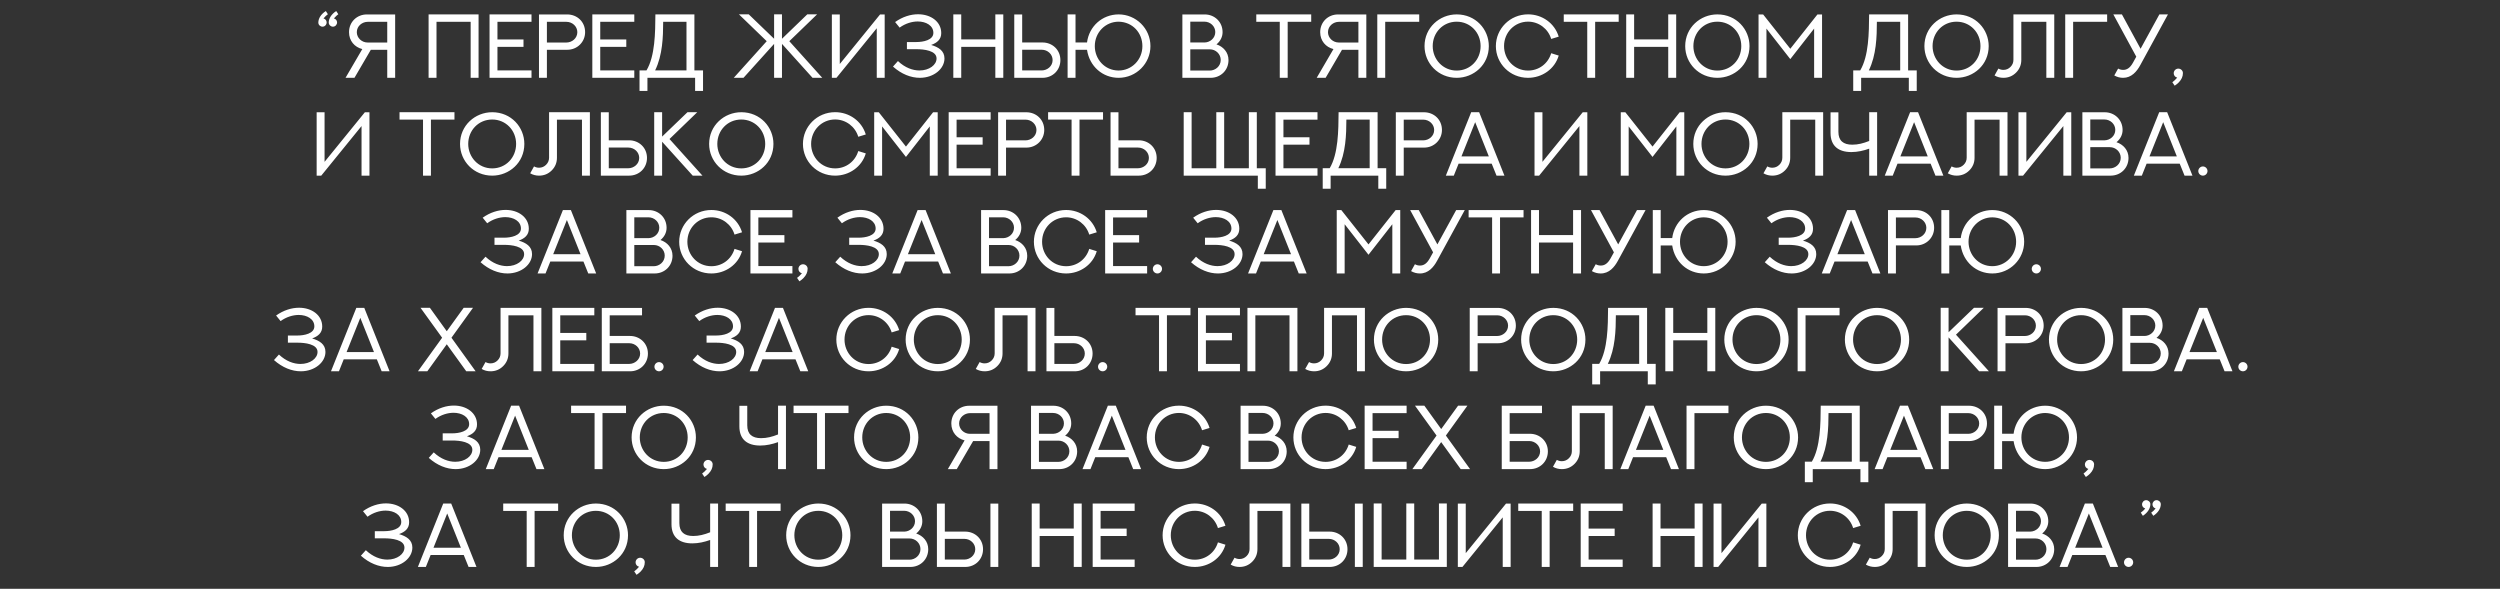 <svg width="1380" height="325" viewBox="0 0 1380 325" fill="none" xmlns="http://www.w3.org/2000/svg">
<rect x="0" y="0" width="1380" height="325" fill="#333333" stroke="none"/>
<path d="M181.455 12.486C181.455 10.167 182.969 7.799 185.581 6.09L186.753 7.848C185.996 8.458 185.41 8.873 184.312 10.167C185.337 10.435 186.069 11.315 186.069 12.389C186.069 13.634 185.044 14.732 183.799 14.732C182.578 14.732 181.504 13.756 181.455 12.486ZM175.718 12.486C175.718 10.167 177.207 7.799 179.844 6.09L180.991 7.848C180.112 8.482 179.624 8.971 178.574 10.167C179.6 10.435 180.308 11.315 180.308 12.389C180.308 13.634 179.282 14.732 178.062 14.732C176.841 14.732 175.718 13.756 175.718 12.486ZM213.755 23.473V12.047H202.988C199.961 12.047 196.958 14.342 196.958 17.76C196.958 20.885 199.644 23.473 202.964 23.473H213.755ZM213.755 27.477H204.697L195.664 42.955H190.732L199.985 27.086C195.737 26.036 192.661 22.545 192.661 17.76C192.661 12.169 196.958 7.97 202.524 7.97H218.125V42.955H213.755V27.477ZM236.582 7.945H264.17V42.955H259.8V12.047H240.952V42.955H236.582V7.945ZM270.225 7.945H293.394V12.047H274.595V21.788H288.975V25.865H274.595V38.878H293.394V42.955H270.225V7.945ZM301.89 23.473H312.656C315.684 23.473 318.687 21.178 318.687 17.76C318.687 14.61 315.977 12.047 312.656 12.047H301.89V23.473ZM297.52 7.97H313.12C318.516 7.994 322.983 11.949 322.983 17.76C322.983 23.131 318.687 27.477 313.12 27.477H301.89V42.955H297.52V7.97ZM326.963 7.945H350.132V12.047H331.333V21.788H345.713V25.865H331.333V38.878H350.132V42.955H326.963V7.945ZM378.94 12.023H366.074C366.05 20.348 365.757 30.431 361.631 38.853H378.94V12.023ZM383.311 7.945V38.853H388.071V50.182H383.701V42.955H357.383V50.182H353.013V38.853H356.87C361.606 30.87 361.704 18.102 361.777 7.945H383.311ZM435.703 22.74L453.892 42.955H448.521L431.65 24.23V42.955H427.305V24.23L410.41 42.955H405.039L423.228 22.74L407.896 7.921H413.315L427.305 21.398V7.921H431.65V21.398L445.615 7.921H451.035L435.703 22.74ZM459.189 7.97H463.56V35.338L485.801 7.97H488.34V42.955H483.97V15.587L461.729 42.955H459.189V7.97ZM492.93 36.754L495.664 33.702C499.644 37.462 503.867 38.878 507.48 38.902C512.974 38.927 517.002 35.777 516.978 32.262C516.978 27.892 509.971 27.159 505.918 27.159H500.62V23.204H505.918C509.531 23.204 515.22 22.179 515.22 18.15C515.22 14.122 511.191 11.852 506.577 11.852C503.33 11.876 499.741 12.95 496.592 15.245L494.102 12.169C498.252 9.215 502.72 7.872 506.797 7.872C513.877 7.872 519.565 12.023 519.565 18.248C519.59 21.739 517.271 23.644 513.999 24.815C518.003 26.012 521.348 27.989 521.348 32.262C521.348 37.975 515.464 42.906 507.847 42.955C502.769 42.98 497.544 40.855 492.93 36.754ZM549.424 7.945H553.818V42.955H549.424V25.865H530.601V42.955H526.23V7.945H530.601V21.764H549.424V7.945ZM564.243 27.452V38.878H575.01C578.037 38.878 581.04 36.583 581.04 33.165C581.04 30.016 578.379 27.452 575.01 27.452H564.243ZM564.243 23.448H575.474C580.894 23.448 585.337 27.501 585.337 33.165C585.337 38.756 581.04 42.955 575.474 42.955H559.873V7.97H564.243V23.448ZM617.466 11.974C610.264 11.974 604.331 17.833 604.331 25.45C604.331 32.628 609.775 38.927 617.466 38.927C624.692 38.927 630.601 33.043 630.601 25.45C630.601 18.126 625.205 12.096 617.466 11.974ZM617.466 7.945C627.036 7.945 635.044 15.685 635.044 25.45C635.044 35.02 627.231 42.955 617.466 42.955C608.652 42.955 601.401 36.632 600.034 27.501H593.687V42.955H589.316V7.945H593.687V23.424H600.034C601.182 14.562 608.359 7.994 617.466 7.945ZM657.041 38.951H667.808C670.835 38.951 673.838 36.607 673.838 33.092C673.838 29.869 671.152 27.232 667.808 27.232H657.041V38.951ZM664.805 11.949H657.041V23.448H665.049C667.979 23.351 670.835 21.056 670.835 17.686C670.835 14.537 668.149 11.949 664.805 11.949ZM674.863 17.76C674.863 20.421 673.594 22.789 671.494 24.498C675.229 25.719 678.135 28.868 678.135 33.165C678.135 38.756 673.838 42.955 668.271 42.955H652.671V7.97H665.024C670.396 7.97 674.863 12.023 674.863 17.76ZM693.467 7.945H723.789V12.023H710.801V42.955H706.431V12.023H693.467V7.945ZM749.839 23.473V12.047H739.072C736.045 12.047 733.042 14.342 733.042 17.76C733.042 20.885 735.728 23.473 739.048 23.473H749.839ZM749.839 27.477H740.781L731.748 42.955H726.816L736.069 27.086C731.821 26.036 728.745 22.545 728.745 17.76C728.745 12.169 733.042 7.97 738.608 7.97H754.209V42.955H749.839V27.477ZM764.634 42.955H760.264V7.945H783.408V12.047H764.634V42.955ZM790.854 25.45C790.854 32.726 796.445 38.951 804.087 38.951C811.655 38.951 817.295 32.945 817.295 25.45C817.295 17.882 811.533 11.974 804.087 11.974C796.543 11.974 790.854 17.955 790.854 25.45ZM786.338 25.45C786.338 15.27 794.639 7.945 804.087 7.945C814.585 7.945 821.836 16.197 821.836 25.45C821.836 35.826 813.438 42.955 804.087 42.955C793.931 42.955 786.338 34.947 786.338 25.45ZM856.26 29.381L860.41 30.675C858.213 38.17 851.182 42.955 843.467 42.955C833.433 42.955 825.718 35.02 825.718 25.45C825.718 15.929 833.457 7.921 843.491 7.921C851.255 7.921 858.14 12.779 860.41 20.226L856.26 21.495C854.575 15.904 849.448 11.949 843.491 11.949C836.143 11.949 830.234 17.833 830.234 25.45C830.234 32.75 835.85 38.951 843.491 38.951C849.473 38.951 854.526 35.143 856.26 29.381ZM863.193 7.945H893.516V12.023H880.527V42.955H876.157V12.023H863.193V7.945ZM920.859 7.945H925.254V42.955H920.859V25.865H902.036V42.955H897.666V7.945H902.036V21.764H920.859V7.945ZM934.751 25.45C934.751 32.726 940.342 38.951 947.983 38.951C955.552 38.951 961.191 32.945 961.191 25.45C961.191 17.882 955.43 11.974 947.983 11.974C940.439 11.974 934.751 17.955 934.751 25.45ZM930.234 25.45C930.234 15.27 938.535 7.945 947.983 7.945C958.481 7.945 965.732 16.197 965.732 25.45C965.732 35.826 957.334 42.955 947.983 42.955C937.827 42.955 930.234 34.947 930.234 25.45ZM1003.23 7.97H1005.77V42.955H1001.4V15.782L988.242 32.628L975.083 15.782V42.955H970.713V7.97H973.252L988.242 26.915L1003.23 7.97ZM1048.91 12.023H1036.04C1036.02 20.348 1035.73 30.431 1031.6 38.853H1048.91V12.023ZM1053.28 7.945V38.853H1058.04V50.182H1053.67V42.955H1027.35V50.182H1022.98V38.853H1026.84C1031.58 30.87 1031.67 18.102 1031.75 7.945H1053.28ZM1066.78 25.45C1066.78 32.726 1072.37 38.951 1080.01 38.951C1087.58 38.951 1093.22 32.945 1093.22 25.45C1093.22 17.882 1087.46 11.974 1080.01 11.974C1072.47 11.974 1066.78 17.955 1066.78 25.45ZM1062.27 25.45C1062.27 15.27 1070.57 7.945 1080.01 7.945C1090.51 7.945 1097.76 16.197 1097.76 25.45C1097.76 35.826 1089.37 42.955 1080.01 42.955C1069.86 42.955 1062.27 34.947 1062.27 25.45ZM1111.41 7.945H1133.95V42.955H1129.58V12.047H1115.76V33.067C1115.76 35.802 1114.8 38.145 1112.88 40.074C1110.95 42.003 1108.6 42.955 1105.87 42.955C1104.14 42.955 1102.5 42.54 1100.99 41.661L1103.11 37.852C1103.96 38.341 1104.89 38.585 1105.87 38.585C1107.41 38.585 1108.7 38.023 1109.78 36.949C1110.85 35.875 1111.41 34.581 1111.41 33.043V7.945ZM1144.37 42.955H1140V7.945H1163.14V12.047H1144.37V42.955ZM1169.2 37.852C1170.05 38.341 1170.96 38.585 1171.93 38.585C1173.94 38.609 1175.74 37.608 1177.4 34.605L1179.23 31.285L1166.56 7.945H1171.3L1181.6 26.915L1191.98 7.945H1196.71L1181.43 35.948C1179.5 39.513 1176.55 42.98 1171.93 42.955C1170.25 42.955 1168.66 42.54 1167.08 41.661L1169.2 37.852ZM1200.42 47.301L1199.13 45.397C1200.08 44.688 1200.64 44.176 1201.82 42.857C1200.69 42.565 1199.89 41.637 1199.89 40.44C1199.89 39.098 1200.96 37.901 1202.38 37.877C1203.72 37.852 1204.97 38.902 1204.97 40.318C1204.97 42.272 1204.21 43.883 1202.72 45.445C1202.04 46.129 1201.38 46.69 1200.42 47.301ZM174.79 61.97H179.16V89.338L201.401 61.97H203.94V96.955H199.57V69.587L177.329 96.955H174.79V61.97ZM220.542 61.945H250.864V66.022H237.876V96.955H233.506V66.022H220.542V61.945ZM258.457 79.45C258.457 86.726 264.048 92.951 271.689 92.951C279.258 92.951 284.897 86.945 284.897 79.45C284.897 71.882 279.136 65.974 271.689 65.974C264.146 65.974 258.457 71.955 258.457 79.45ZM253.94 79.45C253.94 69.269 262.241 61.945 271.689 61.945C282.188 61.945 289.438 70.197 289.438 79.45C289.438 89.826 281.04 96.955 271.689 96.955C261.533 96.955 253.94 88.947 253.94 79.45ZM303.086 61.945H325.62V96.955H321.25V66.047H307.432V87.067C307.432 89.802 306.479 92.145 304.551 94.074C302.622 96.003 300.278 96.955 297.544 96.955C295.811 96.955 294.175 96.54 292.661 95.661L294.785 91.853C295.64 92.341 296.567 92.585 297.544 92.585C299.082 92.585 300.376 92.023 301.45 90.949C302.524 89.875 303.086 88.581 303.086 87.043V61.945ZM336.045 81.452V92.878H346.812C349.839 92.878 352.842 90.583 352.842 87.165C352.842 84.016 350.181 81.452 346.812 81.452H336.045ZM336.045 77.448H347.275C352.695 77.448 357.139 81.501 357.139 87.165C357.139 92.756 352.842 96.955 347.275 96.955H331.675V61.97H336.045V77.448ZM379.502 61.921H384.897C379.795 66.877 374.668 71.809 369.565 76.74L387.754 96.955H382.383C376.743 90.73 371.128 84.455 365.488 78.23V96.955H361.118V61.921H365.488V75.397L379.502 61.921ZM395.957 79.45C395.957 86.726 401.548 92.951 409.189 92.951C416.758 92.951 422.397 86.945 422.397 79.45C422.397 71.882 416.636 65.974 409.189 65.974C401.646 65.974 395.957 71.955 395.957 79.45ZM391.44 79.45C391.44 69.269 399.741 61.945 409.189 61.945C419.688 61.945 426.938 70.197 426.938 79.45C426.938 89.826 418.54 96.955 409.189 96.955C399.033 96.955 391.44 88.947 391.44 79.45ZM473.765 83.381L477.915 84.675C475.718 92.17 468.687 96.955 460.972 96.955C450.938 96.955 443.223 89.02 443.223 79.45C443.223 69.929 450.962 61.921 460.996 61.921C468.76 61.921 475.645 66.779 477.915 74.226L473.765 75.495C472.08 69.904 466.953 65.949 460.996 65.949C453.647 65.949 447.739 71.833 447.739 79.45C447.739 86.75 453.354 92.951 460.996 92.951C466.978 92.951 472.031 89.143 473.765 83.381ZM515.073 61.97H517.612V96.955H513.242V69.782L500.083 86.628L486.924 69.782V96.955H482.554V61.97H485.093L500.083 80.915L515.073 61.97ZM523.667 61.945H546.836V66.047H528.037V75.788H542.417V79.865H528.037V92.878H546.836V96.955H523.667V61.945ZM555.332 77.473H566.099C569.126 77.473 572.129 75.178 572.129 71.76C572.129 68.61 569.419 66.047 566.099 66.047H555.332V77.473ZM550.962 61.97H566.562C571.958 61.994 576.426 65.949 576.426 71.76C576.426 77.131 572.129 81.477 566.562 81.477H555.332V96.955H550.962V61.97ZM578.55 61.945H608.872V66.022H595.884V96.955H591.514V66.022H578.55V61.945ZM617.393 81.452V92.878H628.159C631.187 92.878 634.189 90.583 634.189 87.165C634.189 84.016 631.528 81.452 628.159 81.452H617.393ZM617.393 77.448H628.623C634.043 77.448 638.486 81.501 638.486 87.165C638.486 92.756 634.189 96.955 628.623 96.955H613.022V61.97H617.393V77.448ZM689.365 61.945H693.76V92.878H698.691V104.182H694.321V96.955H653.403V61.945H657.773V92.878H671.396V61.945H675.742V92.878H689.365V61.945ZM704.087 61.945H727.256V66.047H708.457V75.788H722.837V79.865H708.457V92.878H727.256V96.955H704.087V61.945ZM756.064 66.022H743.198C743.174 74.348 742.881 84.431 738.755 92.853H756.064V66.022ZM760.435 61.945V92.853H765.195V104.182H760.825V96.955H734.507V104.182H730.137V92.853H733.994C738.73 84.87 738.828 72.102 738.901 61.945H760.435ZM774.863 77.473H785.63C788.657 77.473 791.66 75.178 791.66 71.76C791.66 68.61 788.95 66.047 785.63 66.047H774.863V77.473ZM770.493 61.97H786.094C791.489 61.994 795.957 65.949 795.957 71.76C795.957 77.131 791.66 81.477 786.094 81.477H774.863V96.955H770.493V61.97ZM812.095 61.945H816.489L830.454 96.955H826.084L823.423 90.363H805.137L802.5 96.955H798.105L812.095 61.945ZM814.292 67.439L806.724 86.335H821.836L814.292 67.439ZM847.056 61.97H851.426V89.338L873.667 61.97H876.206V96.955H871.836V69.587L849.595 96.955H847.056V61.97ZM927.183 61.97H929.722V96.955H925.352V69.782L912.192 86.628L899.033 69.782V96.955H894.663V61.97H897.202L912.192 80.915L927.183 61.97ZM939.219 79.45C939.219 86.726 944.81 92.951 952.451 92.951C960.02 92.951 965.659 86.945 965.659 79.45C965.659 71.882 959.897 65.974 952.451 65.974C944.907 65.974 939.219 71.955 939.219 79.45ZM934.702 79.45C934.702 69.269 943.003 61.945 952.451 61.945C962.949 61.945 970.2 70.197 970.2 79.45C970.2 89.826 961.802 96.955 952.451 96.955C942.295 96.955 934.702 88.947 934.702 79.45ZM983.848 61.945H1006.38V96.955H1002.01V66.047H988.193V87.067C988.193 89.802 987.241 92.145 985.312 94.074C983.384 96.003 981.04 96.955 978.306 96.955C976.572 96.955 974.937 96.54 973.423 95.661L975.547 91.853C976.401 92.341 977.329 92.585 978.306 92.585C979.844 92.585 981.138 92.023 982.212 90.949C983.286 89.875 983.848 88.581 983.848 87.043V61.945ZM1031.8 61.945H1036.17V96.955H1031.8V82.062C1028.7 83.161 1025.42 83.942 1021.96 83.942C1014.93 83.942 1010.46 80.671 1010.46 73.371V62.019H1014.8V72.761C1014.8 77.668 1017.51 79.865 1022.45 79.865C1025.6 79.865 1028.57 79.108 1031.8 77.814V61.945ZM1054.38 61.945H1058.77L1072.74 96.955H1068.37L1065.71 90.363H1047.42L1044.79 96.955H1040.39L1054.38 61.945ZM1056.58 67.439L1049.01 86.335H1064.12L1056.58 67.439ZM1085.61 61.945H1108.14V96.955H1103.77V66.047H1089.95V87.067C1089.95 89.802 1089 92.145 1087.07 94.074C1085.14 96.003 1082.8 96.955 1080.06 96.955C1078.33 96.955 1076.69 96.54 1075.18 95.661L1077.3 91.853C1078.16 92.341 1079.09 92.585 1080.06 92.585C1081.6 92.585 1082.9 92.023 1083.97 90.949C1085.04 89.875 1085.61 88.581 1085.61 87.043V61.945ZM1114.19 61.97H1118.56V89.338L1140.81 61.97H1143.34V96.955H1138.97V69.587L1116.73 96.955H1114.19V61.97ZM1153.84 92.951H1164.61C1167.64 92.951 1170.64 90.607 1170.64 87.092C1170.64 83.869 1167.95 81.232 1164.61 81.232H1153.84V92.951ZM1161.61 65.949H1153.84V77.448H1161.85C1164.78 77.351 1167.64 75.056 1167.64 71.686C1167.64 68.537 1164.95 65.949 1161.61 65.949ZM1171.67 71.76C1171.67 74.421 1170.4 76.789 1168.3 78.498C1172.03 79.719 1174.94 82.868 1174.94 87.165C1174.94 92.756 1170.64 96.955 1165.07 96.955H1149.47V61.97H1161.83C1167.2 61.97 1171.67 66.022 1171.67 71.76ZM1191.88 61.945H1196.27L1210.24 96.955H1205.87L1203.21 90.363H1184.92L1182.29 96.955H1177.89L1191.88 61.945ZM1194.08 67.439L1186.51 86.335H1201.62L1194.08 67.439ZM1218.54 94.416C1218.54 95.759 1217.44 96.955 1216 96.955C1214.66 96.955 1213.46 95.856 1213.46 94.416C1213.46 93.098 1214.56 91.877 1216 91.877C1217.34 91.877 1218.54 92.976 1218.54 94.416ZM265.269 144.754L268.003 141.702C271.982 145.462 276.206 146.878 279.819 146.902C285.312 146.927 289.341 143.777 289.316 140.262C289.316 135.892 282.31 135.159 278.257 135.159H272.959V131.204H278.257C281.87 131.204 287.559 130.179 287.559 126.15C287.559 122.122 283.53 119.852 278.916 119.852C275.669 119.876 272.08 120.95 268.931 123.245L266.44 120.169C270.591 117.215 275.059 115.872 279.136 115.872C286.216 115.872 291.904 120.022 291.904 126.248C291.929 129.739 289.609 131.644 286.338 132.815C290.342 134.012 293.687 135.989 293.687 140.262C293.687 145.975 287.803 150.906 280.186 150.955C275.107 150.979 269.883 148.855 265.269 144.754ZM310.728 115.945H315.122L329.087 150.955H324.717L322.056 144.363H303.77L301.133 150.955H296.738L310.728 115.945ZM312.925 121.438L305.356 140.335H320.469L312.925 121.438ZM350.132 146.951H360.898C363.926 146.951 366.929 144.607 366.929 141.092C366.929 137.869 364.243 135.232 360.898 135.232H350.132V146.951ZM357.896 119.949H350.132V131.448H358.14C361.069 131.351 363.926 129.056 363.926 125.687C363.926 122.537 361.24 119.949 357.896 119.949ZM367.954 125.76C367.954 128.421 366.685 130.789 364.585 132.498C368.32 133.719 371.226 136.868 371.226 141.165C371.226 146.756 366.929 150.955 361.362 150.955H345.762V115.97H358.115C363.486 115.97 367.954 120.022 367.954 125.76ZM405.454 137.381L409.604 138.675C407.407 146.17 400.376 150.955 392.661 150.955C382.627 150.955 374.912 143.021 374.912 133.45C374.912 123.929 382.651 115.921 392.686 115.921C400.449 115.921 407.334 120.779 409.604 128.226L405.454 129.495C403.77 123.904 398.643 119.949 392.686 119.949C385.337 119.949 379.429 125.833 379.429 133.45C379.429 140.75 385.044 146.951 392.686 146.951C398.667 146.951 403.721 143.143 405.454 137.381ZM414.243 115.945H437.412V120.047H418.613V129.788H432.993V133.865H418.613V146.878H437.412V150.955H414.243V115.945ZM441.27 155.301L439.976 153.396C440.928 152.688 441.489 152.176 442.661 150.857C441.538 150.564 440.732 149.637 440.732 148.44C440.732 147.098 441.807 145.901 443.223 145.877C444.565 145.853 445.811 146.902 445.811 148.318C445.811 150.271 445.054 151.883 443.564 153.445C442.881 154.129 442.222 154.69 441.27 155.301ZM461.069 144.754L463.804 141.702C467.783 145.462 472.007 146.878 475.62 146.902C481.113 146.927 485.142 143.777 485.117 140.262C485.117 135.892 478.11 135.159 474.058 135.159H468.76V131.204H474.058C477.671 131.204 483.359 130.179 483.359 126.15C483.359 122.122 479.331 119.852 474.717 119.852C471.47 119.876 467.881 120.95 464.731 123.245L462.241 120.169C466.392 117.215 470.859 115.872 474.937 115.872C482.017 115.872 487.705 120.022 487.705 126.248C487.729 129.739 485.41 131.644 482.139 132.815C486.143 134.012 489.487 135.989 489.487 140.262C489.487 145.975 483.604 150.906 475.986 150.955C470.908 150.979 465.684 148.855 461.069 144.754ZM506.528 115.945H510.923L524.888 150.955H520.518L517.856 144.363H499.57L496.934 150.955H492.539L506.528 115.945ZM508.726 121.438L501.157 140.335H516.27L508.726 121.438ZM545.933 146.951H556.699C559.727 146.951 562.729 144.607 562.729 141.092C562.729 137.869 560.044 135.232 556.699 135.232H545.933V146.951ZM553.696 119.949H545.933V131.448H553.94C556.87 131.351 559.727 129.056 559.727 125.687C559.727 122.537 557.041 119.949 553.696 119.949ZM563.755 125.76C563.755 128.421 562.485 130.789 560.386 132.498C564.121 133.719 567.026 136.868 567.026 141.165C567.026 146.756 562.729 150.955 557.163 150.955H541.562V115.97H553.916C559.287 115.97 563.755 120.022 563.755 125.76ZM601.255 137.381L605.405 138.675C603.208 146.17 596.177 150.955 588.462 150.955C578.428 150.955 570.713 143.021 570.713 133.45C570.713 123.929 578.452 115.921 588.486 115.921C596.25 115.921 603.135 120.779 605.405 128.226L601.255 129.495C599.57 123.904 594.443 119.949 588.486 119.949C581.138 119.949 575.229 125.833 575.229 133.45C575.229 140.75 580.845 146.951 588.486 146.951C594.468 146.951 599.521 143.143 601.255 137.381ZM610.044 115.945H633.213V120.047H614.414V129.788H628.794V133.865H614.414V146.878H633.213V150.955H610.044V115.945ZM641.44 148.416C641.44 149.759 640.342 150.955 638.901 150.955C637.559 150.955 636.362 149.856 636.362 148.416C636.362 147.098 637.461 145.877 638.901 145.877C640.244 145.877 641.44 146.976 641.44 148.416ZM657.456 144.754L660.19 141.702C664.17 145.462 668.394 146.878 672.007 146.902C677.5 146.927 681.528 143.777 681.504 140.262C681.504 135.892 674.497 135.159 670.444 135.159H665.146V131.204H670.444C674.058 131.204 679.746 130.179 679.746 126.15C679.746 122.122 675.718 119.852 671.104 119.852C667.856 119.876 664.268 120.95 661.118 123.245L658.628 120.169C662.778 117.215 667.246 115.872 671.323 115.872C678.403 115.872 684.092 120.022 684.092 126.248C684.116 129.739 681.797 131.644 678.525 132.815C682.529 134.012 685.874 135.989 685.874 140.262C685.874 145.975 679.99 150.906 672.373 150.955C667.295 150.979 662.07 148.855 657.456 144.754ZM702.915 115.945H707.31L721.274 150.955H716.904L714.243 144.363H695.957L693.32 150.955H688.926L702.915 115.945ZM705.112 121.438L697.544 140.335H712.656L705.112 121.438ZM770.396 115.97H772.935V150.955H768.564V123.782L755.405 140.628L742.246 123.782V150.955H737.876V115.97H740.415L755.405 134.915L770.396 115.97ZM781.04 145.853C781.895 146.341 782.798 146.585 783.774 146.585C785.776 146.609 787.583 145.608 789.243 142.605L791.074 139.285L778.403 115.945H783.14L793.442 134.915L803.818 115.945H808.555L793.271 143.948C791.343 147.513 788.389 150.979 783.774 150.955C782.09 150.955 780.503 150.54 778.916 149.661L781.04 145.853ZM810.679 115.945H841.001V120.022H828.013V150.955H823.643V120.022H810.679V115.945ZM868.345 115.945H872.739V150.955H868.345V133.865H849.521V150.955H845.151V115.945H849.521V129.764H868.345V115.945ZM880.845 145.853C881.699 146.341 882.603 146.585 883.579 146.585C885.581 146.609 887.388 145.608 889.048 142.605L890.879 139.285L878.208 115.945H882.944L893.247 134.915L903.623 115.945H908.359L893.076 143.948C891.147 147.513 888.193 150.979 883.579 150.955C881.895 150.955 880.308 150.54 878.721 149.661L880.845 145.853ZM940.488 119.974C933.286 119.974 927.354 125.833 927.354 133.45C927.354 140.628 932.798 146.927 940.488 146.927C947.715 146.927 953.623 141.043 953.623 133.45C953.623 126.126 948.228 120.096 940.488 119.974ZM940.488 115.945C950.059 115.945 958.066 123.685 958.066 133.45C958.066 143.021 950.254 150.955 940.488 150.955C931.675 150.955 924.424 144.632 923.057 135.501H916.709V150.955H912.339V115.945H916.709V131.424H923.057C924.204 122.562 931.382 115.994 940.488 115.945ZM974.155 144.754L976.89 141.702C980.869 145.462 985.093 146.878 988.706 146.902C994.199 146.927 998.228 143.777 998.203 140.262C998.203 135.892 991.196 135.159 987.144 135.159H981.846V131.204H987.144C990.757 131.204 996.445 130.179 996.445 126.15C996.445 122.122 992.417 119.852 987.803 119.852C984.556 119.876 980.967 120.95 977.817 123.245L975.327 120.169C979.478 117.215 983.945 115.872 988.022 115.872C995.103 115.872 1000.79 120.022 1000.79 126.248C1000.82 129.739 998.496 131.644 995.225 132.815C999.229 134.012 1002.57 135.989 1002.57 140.262C1002.57 145.975 996.689 150.906 989.072 150.955C983.994 150.979 978.77 148.855 974.155 144.754ZM1019.61 115.945H1024.01L1037.97 150.955H1033.6L1030.94 144.363H1012.66L1010.02 150.955H1005.62L1019.61 115.945ZM1021.81 121.438L1014.24 140.335H1029.36L1021.81 121.438ZM1046.54 131.473H1057.31C1060.34 131.473 1063.34 129.178 1063.34 125.76C1063.34 122.61 1060.63 120.047 1057.31 120.047H1046.54V131.473ZM1042.17 115.97H1057.77C1063.17 115.994 1067.64 119.949 1067.64 125.76C1067.64 131.131 1063.34 135.477 1057.77 135.477H1046.54V150.955H1042.17V115.97ZM1099.77 119.974C1092.56 119.974 1086.63 125.833 1086.63 133.45C1086.63 140.628 1092.08 146.927 1099.77 146.927C1106.99 146.927 1112.9 141.043 1112.9 133.45C1112.9 126.126 1107.5 120.096 1099.77 119.974ZM1099.77 115.945C1109.34 115.945 1117.34 123.685 1117.34 133.45C1117.34 143.021 1109.53 150.955 1099.77 150.955C1090.95 150.955 1083.7 144.632 1082.33 135.501H1075.99V150.955H1071.62V115.945H1075.99V131.424H1082.33C1083.48 122.562 1090.66 115.994 1099.77 115.945ZM1126.6 148.416C1126.6 149.759 1125.5 150.955 1124.06 150.955C1122.71 150.955 1121.52 149.856 1121.52 148.416C1121.52 147.098 1122.62 145.877 1124.06 145.877C1125.4 145.877 1126.6 146.976 1126.6 148.416ZM151.23 198.754L153.965 195.702C157.944 199.462 162.168 200.878 165.781 200.902C171.274 200.927 175.303 197.777 175.278 194.262C175.278 189.892 168.271 189.159 164.219 189.159H158.921V185.204H164.219C167.832 185.204 173.521 184.179 173.521 180.15C173.521 176.122 169.492 173.852 164.878 173.852C161.631 173.876 158.042 174.95 154.893 177.245L152.402 174.169C156.553 171.215 161.021 169.872 165.098 169.872C172.178 169.872 177.866 174.022 177.866 180.248C177.891 183.739 175.571 185.644 172.3 186.815C176.304 188.012 179.648 189.989 179.648 194.262C179.648 199.975 173.765 204.906 166.147 204.955C161.069 204.979 155.845 202.855 151.23 198.754ZM196.689 169.945H201.084L215.049 204.955H210.679L208.018 198.363H189.731L187.095 204.955H182.7L196.689 169.945ZM198.887 175.438L191.318 194.335H206.431L198.887 175.438ZM255.942 169.921H261.094L249.204 186.425L262.559 204.955H257.383L246.616 190.038L235.874 204.955H230.698L244.053 186.425L232.139 169.921H237.314L246.616 182.836L255.942 169.921ZM276.304 169.945H298.838V204.955H294.468V174.047H280.649V195.067C280.649 197.802 279.697 200.146 277.769 202.074C275.84 204.003 273.496 204.955 270.762 204.955C269.028 204.955 267.393 204.54 265.879 203.661L268.003 199.853C268.857 200.341 269.785 200.585 270.762 200.585C272.3 200.585 273.594 200.023 274.668 198.949C275.742 197.875 276.304 196.581 276.304 195.043V169.945ZM304.893 169.945H328.062V174.047H309.263V183.788H323.643V187.865H309.263V200.878H328.062V204.955H304.893V169.945ZM336.558 189.452V200.878H347.324C350.303 200.878 353.354 198.583 353.354 195.165C353.354 192.016 350.669 189.452 347.324 189.452H336.558ZM336.558 185.448H347.788C353.135 185.448 357.651 189.477 357.651 195.165C357.651 200.731 353.354 204.955 347.788 204.955H332.188V169.97H354.404V174.047H336.558V185.448ZM366.318 202.416C366.318 203.759 365.22 204.955 363.779 204.955C362.437 204.955 361.24 203.856 361.24 202.416C361.24 201.098 362.339 199.877 363.779 199.877C365.122 199.877 366.318 200.976 366.318 202.416ZM382.334 198.754L385.068 195.702C389.048 199.462 393.271 200.878 396.885 200.902C402.378 200.927 406.406 197.777 406.382 194.262C406.382 189.892 399.375 189.159 395.322 189.159H390.024V185.204H395.322C398.936 185.204 404.624 184.179 404.624 180.15C404.624 176.122 400.596 173.852 395.981 173.852C392.734 173.876 389.146 174.95 385.996 177.245L383.506 174.169C387.656 171.215 392.124 169.872 396.201 169.872C403.281 169.872 408.97 174.022 408.97 180.248C408.994 183.739 406.675 185.644 403.403 186.815C407.407 188.012 410.752 189.989 410.752 194.262C410.752 199.975 404.868 204.906 397.251 204.955C392.173 204.979 386.948 202.855 382.334 198.754ZM427.793 169.945H432.188L446.152 204.955H441.782L439.121 198.363H420.835L418.198 204.955H413.804L427.793 169.945ZM429.99 175.438L422.422 194.335H437.534L429.99 175.438ZM492.197 191.381L496.348 192.675C494.15 200.17 487.119 204.955 479.404 204.955C469.37 204.955 461.655 197.021 461.655 187.45C461.655 177.929 469.395 169.921 479.429 169.921C487.192 169.921 494.077 174.779 496.348 182.226L492.197 183.495C490.513 177.904 485.386 173.949 479.429 173.949C472.08 173.949 466.172 179.833 466.172 187.45C466.172 194.75 471.787 200.951 479.429 200.951C485.41 200.951 490.464 197.143 492.197 191.381ZM504.429 187.45C504.429 194.726 510.02 200.951 517.661 200.951C525.229 200.951 530.869 194.945 530.869 187.45C530.869 179.882 525.107 173.974 517.661 173.974C510.117 173.974 504.429 179.955 504.429 187.45ZM499.912 187.45C499.912 177.27 508.213 169.945 517.661 169.945C528.159 169.945 535.41 178.197 535.41 187.45C535.41 197.826 527.012 204.955 517.661 204.955C507.505 204.955 499.912 196.947 499.912 187.45ZM549.058 169.945H571.592V204.955H567.222V174.047H553.403V195.067C553.403 197.802 552.451 200.146 550.522 202.074C548.594 204.003 546.25 204.955 543.516 204.955C541.782 204.955 540.146 204.54 538.633 203.661L540.757 199.853C541.611 200.341 542.539 200.585 543.516 200.585C545.054 200.585 546.348 200.023 547.422 198.949C548.496 197.875 549.058 196.581 549.058 195.043V169.945ZM582.017 189.452V200.878H592.783C595.811 200.878 598.813 198.583 598.813 195.165C598.813 192.016 596.152 189.452 592.783 189.452H582.017ZM582.017 185.448H593.247C598.667 185.448 603.11 189.501 603.11 195.165C603.11 200.756 598.813 204.955 593.247 204.955H577.646V169.97H582.017V185.448ZM611.191 202.416C611.191 203.759 610.093 204.955 608.652 204.955C607.31 204.955 606.113 203.856 606.113 202.416C606.113 201.098 607.212 199.877 608.652 199.877C609.995 199.877 611.191 200.976 611.191 202.416ZM626.816 169.945H657.139V174.022H644.15V204.955H639.78V174.022H626.816V169.945ZM661.289 169.945H684.458V174.047H665.659V183.788H680.039V187.865H665.659V200.878H684.458V204.955H661.289V169.945ZM688.584 169.945H716.172V204.955H711.802V174.047H692.954V204.955H688.584V169.945ZM730.894 169.945H753.428V204.955H749.058V174.047H735.239V195.067C735.239 197.802 734.287 200.146 732.358 202.074C730.43 204.003 728.086 204.955 725.352 204.955C723.618 204.955 721.982 204.54 720.469 203.661L722.593 199.853C723.447 200.341 724.375 200.585 725.352 200.585C726.89 200.585 728.184 200.023 729.258 198.949C730.332 197.875 730.894 196.581 730.894 195.043V169.945ZM762.925 187.45C762.925 194.726 768.516 200.951 776.157 200.951C783.726 200.951 789.365 194.945 789.365 187.45C789.365 179.882 783.604 173.974 776.157 173.974C768.613 173.974 762.925 179.955 762.925 187.45ZM758.408 187.45C758.408 177.27 766.709 169.945 776.157 169.945C786.655 169.945 793.906 178.197 793.906 187.45C793.906 197.826 785.508 204.955 776.157 204.955C766.001 204.955 758.408 196.947 758.408 187.45ZM815.659 185.473H826.426C829.453 185.473 832.456 183.178 832.456 179.76C832.456 176.61 829.746 174.047 826.426 174.047H815.659V185.473ZM811.289 169.97H826.89C832.285 169.994 836.753 173.949 836.753 179.76C836.753 185.131 832.456 189.477 826.89 189.477H815.659V204.955H811.289V169.97ZM844.175 187.45C844.175 194.726 849.766 200.951 857.407 200.951C864.976 200.951 870.615 194.945 870.615 187.45C870.615 179.882 864.854 173.974 857.407 173.974C849.863 173.974 844.175 179.955 844.175 187.45ZM839.658 187.45C839.658 177.27 847.959 169.945 857.407 169.945C867.905 169.945 875.156 178.197 875.156 187.45C875.156 197.826 866.758 204.955 857.407 204.955C847.251 204.955 839.658 196.947 839.658 187.45ZM904.819 174.022H891.953C891.929 182.348 891.636 192.431 887.51 200.854H904.819V174.022ZM909.189 169.945V200.854H913.95V212.182H909.58V204.955H883.262V212.182H878.892V200.854H882.749C887.485 192.87 887.583 180.102 887.656 169.945H909.189ZM942.441 169.945H946.836V204.955H942.441V187.865H923.618V204.955H919.248V169.945H923.618V183.764H942.441V169.945ZM956.333 187.45C956.333 194.726 961.924 200.951 969.565 200.951C977.134 200.951 982.773 194.945 982.773 187.45C982.773 179.882 977.012 173.974 969.565 173.974C962.021 173.974 956.333 179.955 956.333 187.45ZM951.816 187.45C951.816 177.27 960.117 169.945 969.565 169.945C980.063 169.945 987.314 178.197 987.314 187.45C987.314 197.826 978.916 204.955 969.565 204.955C959.409 204.955 951.816 196.947 951.816 187.45ZM996.665 204.955H992.295V169.945H1015.44V174.047H996.665V204.955ZM1022.89 187.45C1022.89 194.726 1028.48 200.951 1036.12 200.951C1043.69 200.951 1049.33 194.945 1049.33 187.45C1049.33 179.882 1043.56 173.974 1036.12 173.974C1028.57 173.974 1022.89 179.955 1022.89 187.45ZM1018.37 187.45C1018.37 177.27 1026.67 169.945 1036.12 169.945C1046.62 169.945 1053.87 178.197 1053.87 187.45C1053.87 197.826 1045.47 204.955 1036.12 204.955C1025.96 204.955 1018.37 196.947 1018.37 187.45ZM1089.63 169.921H1095.03C1089.93 174.877 1084.8 179.809 1079.7 184.74L1097.89 204.955H1092.51C1086.88 198.729 1081.26 192.455 1075.62 186.229V204.955H1071.25V169.921H1075.62V183.397L1089.63 169.921ZM1107.02 185.473H1117.78C1120.81 185.473 1123.81 183.178 1123.81 179.76C1123.81 176.61 1121.1 174.047 1117.78 174.047H1107.02V185.473ZM1102.65 169.97H1118.25C1123.64 169.994 1128.11 173.949 1128.11 179.76C1128.11 185.131 1123.81 189.477 1118.25 189.477H1107.02V204.955H1102.65V169.97ZM1135.53 187.45C1135.53 194.726 1141.12 200.951 1148.76 200.951C1156.33 200.951 1161.97 194.945 1161.97 187.45C1161.97 179.882 1156.21 173.974 1148.76 173.974C1141.22 173.974 1135.53 179.955 1135.53 187.45ZM1131.02 187.45C1131.02 177.27 1139.32 169.945 1148.76 169.945C1159.26 169.945 1166.51 178.197 1166.51 187.45C1166.51 197.826 1158.12 204.955 1148.76 204.955C1138.61 204.955 1131.02 196.947 1131.02 187.45ZM1175.94 200.951H1186.7C1189.73 200.951 1192.73 198.607 1192.73 195.092C1192.73 191.869 1190.05 189.232 1186.7 189.232H1175.94V200.951ZM1183.7 173.949H1175.94V185.448H1183.95C1186.88 185.351 1189.73 183.056 1189.73 179.687C1189.73 176.537 1187.05 173.949 1183.7 173.949ZM1193.76 179.76C1193.76 182.421 1192.49 184.789 1190.39 186.498C1194.13 187.719 1197.03 190.868 1197.03 195.165C1197.03 200.756 1192.73 204.955 1187.17 204.955H1171.57V169.97H1183.92C1189.29 169.97 1193.76 174.022 1193.76 179.76ZM1213.97 169.945H1218.37L1232.33 204.955H1227.96L1225.3 198.363H1207.02L1204.38 204.955H1199.99L1213.97 169.945ZM1216.17 175.438L1208.6 194.335H1223.72L1216.17 175.438ZM1240.63 202.416C1240.63 203.759 1239.54 204.955 1238.1 204.955C1236.75 204.955 1235.56 203.856 1235.56 202.416C1235.56 201.098 1236.66 199.877 1238.1 199.877C1239.44 199.877 1240.63 200.976 1240.63 202.416ZM236.68 252.754L239.414 249.702C243.394 253.462 247.617 254.878 251.23 254.902C256.724 254.927 260.752 251.777 260.728 248.262C260.728 243.892 253.721 243.159 249.668 243.159H244.37V239.204H249.668C253.281 239.204 258.97 238.179 258.97 234.15C258.97 230.122 254.941 227.852 250.327 227.852C247.08 227.876 243.491 228.95 240.342 231.245L237.852 228.169C242.002 225.215 246.47 223.872 250.547 223.872C257.627 223.872 263.315 228.022 263.315 234.248C263.34 237.739 261.021 239.644 257.749 240.815C261.753 242.012 265.098 243.989 265.098 248.262C265.098 253.975 259.214 258.906 251.597 258.955C246.519 258.979 241.294 256.855 236.68 252.754ZM282.139 223.945H286.533L300.498 258.955H296.128L293.467 252.363H275.181L272.544 258.955H268.149L282.139 223.945ZM284.336 229.438L276.768 248.335H291.88L284.336 229.438ZM315.244 223.945H345.566V228.022H332.578V258.955H328.208V228.022H315.244V223.945ZM353.159 241.45C353.159 248.726 358.75 254.951 366.392 254.951C373.96 254.951 379.6 248.945 379.6 241.45C379.6 233.882 373.838 227.974 366.392 227.974C358.848 227.974 353.159 233.955 353.159 241.45ZM348.643 241.45C348.643 231.27 356.943 223.945 366.392 223.945C376.89 223.945 384.141 232.197 384.141 241.45C384.141 251.826 375.742 258.955 366.392 258.955C356.235 258.955 348.643 250.947 348.643 241.45ZM388.853 263.301L387.559 261.396C388.511 260.688 389.072 260.176 390.244 258.857C389.121 258.564 388.315 257.637 388.315 256.44C388.315 255.098 389.39 253.901 390.806 253.877C392.148 253.853 393.394 254.902 393.394 256.318C393.394 258.271 392.637 259.883 391.147 261.445C390.464 262.129 389.805 262.69 388.853 263.301ZM429.478 223.945H433.848V258.955H429.478V244.062C426.377 245.161 423.105 245.942 419.639 245.942C412.607 245.942 408.14 242.671 408.14 235.371V224.019H412.485V234.761C412.485 239.668 415.195 241.865 420.127 241.865C423.276 241.865 426.255 241.108 429.478 239.814V223.945ZM438.047 223.945H468.369V228.022H455.381V258.955H451.011V228.022H438.047V223.945ZM475.962 241.45C475.962 248.726 481.553 254.951 489.194 254.951C496.763 254.951 502.402 248.945 502.402 241.45C502.402 233.882 496.641 227.974 489.194 227.974C481.65 227.974 475.962 233.955 475.962 241.45ZM471.445 241.45C471.445 231.27 479.746 223.945 489.194 223.945C499.692 223.945 506.943 232.197 506.943 241.45C506.943 251.826 498.545 258.955 489.194 258.955C479.038 258.955 471.445 250.947 471.445 241.45ZM546.226 239.473V228.047H535.459C532.432 228.047 529.429 230.342 529.429 233.76C529.429 236.885 532.114 239.473 535.435 239.473H546.226ZM546.226 243.477H537.168L528.135 258.955H523.203L532.456 243.086C528.208 242.036 525.132 238.545 525.132 233.76C525.132 228.169 529.429 223.97 534.995 223.97H550.596V258.955H546.226V243.477ZM573.496 254.951H584.263C587.29 254.951 590.293 252.607 590.293 249.092C590.293 245.869 587.607 243.232 584.263 243.232H573.496V254.951ZM581.26 227.949H573.496V239.448H581.504C584.434 239.351 587.29 237.056 587.29 233.687C587.29 230.537 584.604 227.949 581.26 227.949ZM591.318 233.76C591.318 236.421 590.049 238.789 587.949 240.498C591.685 241.719 594.59 244.868 594.59 249.165C594.59 254.756 590.293 258.955 584.727 258.955H569.126V223.97H581.479C586.851 223.97 591.318 228.022 591.318 233.76ZM611.533 223.945H615.928L629.893 258.955H625.522L622.861 252.363H604.575L601.938 258.955H597.544L611.533 223.945ZM613.73 229.438L606.162 248.335H621.274L613.73 229.438ZM663.535 245.381L667.686 246.675C665.488 254.17 658.457 258.955 650.742 258.955C640.708 258.955 632.993 251.021 632.993 241.45C632.993 231.929 640.732 223.921 650.767 223.921C658.53 223.921 665.415 228.779 667.686 236.226L663.535 237.495C661.851 231.904 656.724 227.949 650.767 227.949C643.418 227.949 637.51 233.833 637.51 241.45C637.51 248.75 643.125 254.951 650.767 254.951C656.748 254.951 661.802 251.143 663.535 245.381ZM689.17 254.951H699.937C702.964 254.951 705.967 252.607 705.967 249.092C705.967 245.869 703.281 243.232 699.937 243.232H689.17V254.951ZM696.934 227.949H689.17V239.448H697.178C700.107 239.351 702.964 237.056 702.964 233.687C702.964 230.537 700.278 227.949 696.934 227.949ZM706.992 233.76C706.992 236.421 705.723 238.789 703.623 240.498C707.358 241.719 710.264 244.868 710.264 249.165C710.264 254.756 705.967 258.955 700.4 258.955H684.8V223.97H697.153C702.524 223.97 706.992 228.022 706.992 233.76ZM744.492 245.381L748.643 246.675C746.445 254.17 739.414 258.955 731.699 258.955C721.665 258.955 713.95 251.021 713.95 241.45C713.95 231.929 721.689 223.921 731.724 223.921C739.487 223.921 746.372 228.779 748.643 236.226L744.492 237.495C742.808 231.904 737.681 227.949 731.724 227.949C724.375 227.949 718.467 233.833 718.467 241.45C718.467 248.75 724.082 254.951 731.724 254.951C737.705 254.951 742.759 251.143 744.492 245.381ZM753.281 223.945H776.45V228.047H757.651V237.788H772.031V241.865H757.651V254.878H776.45V258.955H753.281V223.945ZM804.868 223.921H810.02L798.13 240.425L811.484 258.955H806.309L795.542 244.038L784.8 258.955H779.624L792.979 240.425L781.064 223.921H786.24L795.542 236.836L804.868 223.921ZM833.335 243.452V254.878H844.102C847.08 254.878 850.132 252.583 850.132 249.165C850.132 246.016 847.446 243.452 844.102 243.452H833.335ZM833.335 239.448H844.565C849.912 239.448 854.429 243.477 854.429 249.165C854.429 254.731 850.132 258.955 844.565 258.955H828.965V223.97H851.182V228.047H833.335V239.448ZM867.661 223.945H890.195V258.955H885.825V228.047H872.007V249.067C872.007 251.802 871.055 254.146 869.126 256.074C867.197 258.003 864.854 258.955 862.119 258.955C860.386 258.955 858.75 258.54 857.236 257.661L859.36 253.853C860.215 254.341 861.143 254.585 862.119 254.585C863.657 254.585 864.951 254.023 866.025 252.949C867.1 251.875 867.661 250.581 867.661 249.043V223.945ZM908.408 223.945H912.803L926.768 258.955H922.397L919.736 252.363H901.45L898.813 258.955H894.419L908.408 223.945ZM910.605 229.438L903.037 248.335H918.149L910.605 229.438ZM935.337 258.955H930.967V223.945H954.111V228.047H935.337V258.955ZM961.558 241.45C961.558 248.726 967.148 254.951 974.79 254.951C982.358 254.951 987.998 248.945 987.998 241.45C987.998 233.882 982.236 227.974 974.79 227.974C967.246 227.974 961.558 233.955 961.558 241.45ZM957.041 241.45C957.041 231.27 965.342 223.945 974.79 223.945C985.288 223.945 992.539 232.197 992.539 241.45C992.539 251.826 984.141 258.955 974.79 258.955C964.634 258.955 957.041 250.947 957.041 241.45ZM1022.2 228.022H1009.34C1009.31 236.348 1009.02 246.431 1004.89 254.854H1022.2V228.022ZM1026.57 223.945V254.854H1031.33V266.182H1026.96V258.955H1000.64V266.182H996.274V254.854H1000.13C1004.87 246.87 1004.97 234.102 1005.04 223.945H1026.57ZM1048.79 223.945H1053.18L1067.15 258.955H1062.78L1060.12 252.363H1041.83L1039.19 258.955H1034.8L1048.79 223.945ZM1050.99 229.438L1043.42 248.335H1058.53L1050.99 229.438ZM1075.72 239.473H1086.48C1089.51 239.473 1092.51 237.178 1092.51 233.76C1092.51 230.61 1089.8 228.047 1086.48 228.047H1075.72V239.473ZM1071.35 223.97H1086.95C1092.34 223.994 1096.81 227.949 1096.81 233.76C1096.81 239.131 1092.51 243.477 1086.95 243.477H1075.72V258.955H1071.35V223.97ZM1128.94 227.974C1121.74 227.974 1115.81 233.833 1115.81 241.45C1115.81 248.628 1121.25 254.927 1128.94 254.927C1136.17 254.927 1142.08 249.043 1142.08 241.45C1142.08 234.126 1136.68 228.096 1128.94 227.974ZM1128.94 223.945C1138.51 223.945 1146.52 231.685 1146.52 241.45C1146.52 251.021 1138.71 258.955 1128.94 258.955C1120.13 258.955 1112.88 252.632 1111.51 243.501H1105.16V258.955H1100.79V223.945H1105.16V239.424H1111.51C1112.66 230.562 1119.83 223.994 1128.94 223.945ZM1151.4 263.301L1150.11 261.396C1151.06 260.688 1151.62 260.176 1152.79 258.857C1151.67 258.564 1150.86 257.637 1150.86 256.44C1150.86 255.098 1151.94 253.901 1153.35 253.877C1154.7 253.853 1155.94 254.902 1155.94 256.318C1155.94 258.271 1155.19 259.883 1153.7 261.445C1153.01 262.129 1152.35 262.69 1151.4 263.301ZM199.204 306.754L201.938 303.702C205.918 307.462 210.142 308.878 213.755 308.902C219.248 308.927 223.276 305.777 223.252 302.262C223.252 297.892 216.245 297.159 212.192 297.159H206.895V293.204H212.192C215.806 293.204 221.494 292.179 221.494 288.15C221.494 284.122 217.466 281.852 212.852 281.852C209.604 281.876 206.016 282.95 202.866 285.245L200.376 282.169C204.526 279.215 208.994 277.872 213.071 277.872C220.151 277.872 225.84 282.022 225.84 288.248C225.864 291.739 223.545 293.644 220.273 294.815C224.277 296.012 227.622 297.989 227.622 302.262C227.622 307.975 221.738 312.906 214.121 312.955C209.043 312.979 203.818 310.855 199.204 306.754ZM244.663 277.945H249.058L263.022 312.955H258.652L255.991 306.363H237.705L235.068 312.955H230.674L244.663 277.945ZM246.86 283.438L239.292 302.335H254.404L246.86 283.438ZM277.769 277.945H308.091V282.022H295.103V312.955H290.732V282.022H277.769V277.945ZM315.684 295.45C315.684 302.726 321.274 308.951 328.916 308.951C336.484 308.951 342.124 302.945 342.124 295.45C342.124 287.882 336.362 281.974 328.916 281.974C321.372 281.974 315.684 287.955 315.684 295.45ZM311.167 295.45C311.167 285.27 319.468 277.945 328.916 277.945C339.414 277.945 346.665 286.197 346.665 295.45C346.665 305.826 338.267 312.955 328.916 312.955C318.76 312.955 311.167 304.947 311.167 295.45ZM351.377 317.301L350.083 315.396C351.035 314.688 351.597 314.176 352.769 312.857C351.646 312.564 350.84 311.637 350.84 310.44C350.84 309.098 351.914 307.901 353.33 307.877C354.673 307.853 355.918 308.902 355.918 310.318C355.918 312.271 355.161 313.883 353.672 315.445C352.988 316.129 352.329 316.69 351.377 317.301ZM392.002 277.945H396.372V312.955H392.002V298.062C388.901 299.161 385.63 299.942 382.163 299.942C375.132 299.942 370.664 296.671 370.664 289.371V278.019H375.01V288.761C375.01 293.668 377.72 295.865 382.651 295.865C385.801 295.865 388.779 295.108 392.002 293.814V277.945ZM400.571 277.945H430.894V282.022H417.905V312.955H413.535V282.022H400.571V277.945ZM438.486 295.45C438.486 302.726 444.077 308.951 451.719 308.951C459.287 308.951 464.927 302.945 464.927 295.45C464.927 287.882 459.165 281.974 451.719 281.974C444.175 281.974 438.486 287.955 438.486 295.45ZM433.97 295.45C433.97 285.27 442.271 277.945 451.719 277.945C462.217 277.945 469.468 286.197 469.468 295.45C469.468 305.826 461.069 312.955 451.719 312.955C441.562 312.955 433.97 304.947 433.97 295.45ZM491.294 308.951H502.061C505.088 308.951 508.091 306.607 508.091 303.092C508.091 299.869 505.405 297.232 502.061 297.232H491.294V308.951ZM499.058 281.949H491.294V293.448H499.302C502.231 293.351 505.088 291.056 505.088 287.687C505.088 284.537 502.402 281.949 499.058 281.949ZM509.116 287.76C509.116 290.421 507.847 292.789 505.747 294.498C509.482 295.719 512.388 298.868 512.388 303.165C512.388 308.756 508.091 312.955 502.524 312.955H486.924V277.97H499.277C504.648 277.97 509.116 282.022 509.116 287.76ZM521.543 297.452V308.878H532.334C535.361 308.878 538.34 306.559 538.34 303.165C538.34 300.016 535.654 297.452 532.334 297.452H521.543ZM521.543 293.448H532.798C538.218 293.448 542.637 297.525 542.637 303.165C542.637 308.756 538.364 312.955 532.798 312.955H517.173V277.97H521.543V293.448ZM551.06 277.97V312.955H546.714V277.97H551.06ZM592.71 277.945H597.104V312.955H592.71V295.865H573.887V312.955H569.517V277.945H573.887V291.764H592.71V277.945ZM603.159 277.945H626.328V282.047H607.529V291.788H621.909V295.865H607.529V308.878H626.328V312.955H603.159V277.945ZM672.3 299.381L676.45 300.675C674.253 308.17 667.222 312.955 659.507 312.955C649.473 312.955 641.758 305.021 641.758 295.45C641.758 285.929 649.497 277.921 659.531 277.921C667.295 277.921 674.18 282.779 676.45 290.226L672.3 291.495C670.615 285.904 665.488 281.949 659.531 281.949C652.183 281.949 646.274 287.833 646.274 295.45C646.274 302.75 651.89 308.951 659.531 308.951C665.513 308.951 670.566 305.143 672.3 299.381ZM689.756 277.945H712.29V312.955H707.92V282.047H694.102V303.067C694.102 305.802 693.149 308.146 691.221 310.074C689.292 312.003 686.948 312.955 684.214 312.955C682.48 312.955 680.845 312.54 679.331 311.661L681.455 307.853C682.31 308.341 683.237 308.585 684.214 308.585C685.752 308.585 687.046 308.023 688.12 306.949C689.194 305.875 689.756 304.581 689.756 303.043V277.945ZM722.715 297.452V308.878H733.506C736.533 308.878 739.512 306.559 739.512 303.165C739.512 300.016 736.826 297.452 733.506 297.452H722.715ZM722.715 293.448H733.97C739.39 293.448 743.809 297.525 743.809 303.165C743.809 308.756 739.536 312.955 733.97 312.955H718.345V277.97H722.715V293.448ZM752.231 277.97V312.955H747.886V277.97H752.231ZM794.297 277.921H798.643V312.955H758.286V277.921H762.656V308.878H776.279V277.921H780.649V308.878H794.297V277.921ZM804.722 277.97H809.092V305.338L831.333 277.97H833.872V312.955H829.502V285.587L807.261 312.955H804.722V277.97ZM838.071 277.945H868.394V282.022H855.405V312.955H851.035V282.022H838.071V277.945ZM872.544 277.945H895.713V282.047H876.914V291.788H891.294V295.865H876.914V308.878H895.713V312.955H872.544V277.945ZM935.435 277.945H939.829V312.955H935.435V295.865H916.611V312.955H912.241V277.945H916.611V291.764H935.435V277.945ZM945.884 277.97H950.254V305.338L972.495 277.97H975.034V312.955H970.664V285.587L948.423 312.955H945.884V277.97ZM1022.93 299.381L1027.08 300.675C1024.89 308.17 1017.86 312.955 1010.14 312.955C1000.11 312.955 992.393 305.021 992.393 295.45C992.393 285.929 1000.13 277.921 1010.17 277.921C1017.93 277.921 1024.81 282.779 1027.08 290.226L1022.93 291.495C1021.25 285.904 1016.12 281.949 1010.17 281.949C1002.82 281.949 996.909 287.833 996.909 295.45C996.909 302.75 1002.52 308.951 1010.17 308.951C1016.15 308.951 1021.2 305.143 1022.93 299.381ZM1040.39 277.945H1062.92V312.955H1058.55V282.047H1044.74V303.067C1044.74 305.802 1043.78 308.146 1041.86 310.074C1039.93 312.003 1037.58 312.955 1034.85 312.955C1033.12 312.955 1031.48 312.54 1029.97 311.661L1032.09 307.853C1032.94 308.341 1033.87 308.585 1034.85 308.585C1036.39 308.585 1037.68 308.023 1038.75 306.949C1039.83 305.875 1040.39 304.581 1040.39 303.043V277.945ZM1072.42 295.45C1072.42 302.726 1078.01 308.951 1085.65 308.951C1093.22 308.951 1098.86 302.945 1098.86 295.45C1098.86 287.882 1093.1 281.974 1085.65 281.974C1078.11 281.974 1072.42 287.955 1072.42 295.45ZM1067.91 295.45C1067.91 285.27 1076.21 277.945 1085.65 277.945C1096.15 277.945 1103.4 286.197 1103.4 295.45C1103.4 305.826 1095 312.955 1085.65 312.955C1075.5 312.955 1067.91 304.947 1067.91 295.45ZM1112.83 308.951H1123.59C1126.62 308.951 1129.62 306.607 1129.62 303.092C1129.62 299.869 1126.94 297.232 1123.59 297.232H1112.83V308.951ZM1120.59 281.949H1112.83V293.448H1120.83C1123.76 293.351 1126.62 291.056 1126.62 287.687C1126.62 284.537 1123.94 281.949 1120.59 281.949ZM1130.65 287.76C1130.65 290.421 1129.38 292.789 1127.28 294.498C1131.02 295.719 1133.92 298.868 1133.92 303.165C1133.92 308.756 1129.62 312.955 1124.06 312.955H1108.46V277.97H1120.81C1126.18 277.97 1130.65 282.022 1130.65 287.76ZM1150.86 277.945H1155.26L1169.22 312.955H1164.85L1162.19 306.363H1143.91L1141.27 312.955H1136.88L1150.86 277.945ZM1153.06 283.438L1145.49 302.335H1160.61L1153.06 283.438ZM1177.52 310.416C1177.52 311.759 1176.43 312.955 1174.99 312.955C1173.64 312.955 1172.45 311.856 1172.45 310.416C1172.45 309.098 1173.54 307.877 1174.99 307.877C1176.33 307.877 1177.52 308.976 1177.52 310.416ZM1187 278.336C1187 280.631 1185.53 282.975 1182.87 284.732L1181.72 282.975C1182.68 282.315 1183.6 281.461 1184.17 280.655C1183.12 280.387 1182.41 279.508 1182.41 278.434C1182.41 277.164 1183.43 276.09 1184.68 276.09C1185.87 276.09 1187 277.042 1187 278.336ZM1192.76 278.336C1192.76 280.68 1191.22 283.048 1188.63 284.732L1187.46 282.999C1188.36 282.389 1189.12 281.656 1189.9 280.655C1188.83 280.387 1188.17 279.483 1188.17 278.434C1188.17 277.164 1189.17 276.09 1190.42 276.09C1191.61 276.09 1192.76 277.042 1192.76 278.336Z" fill="white"/>
</svg>
